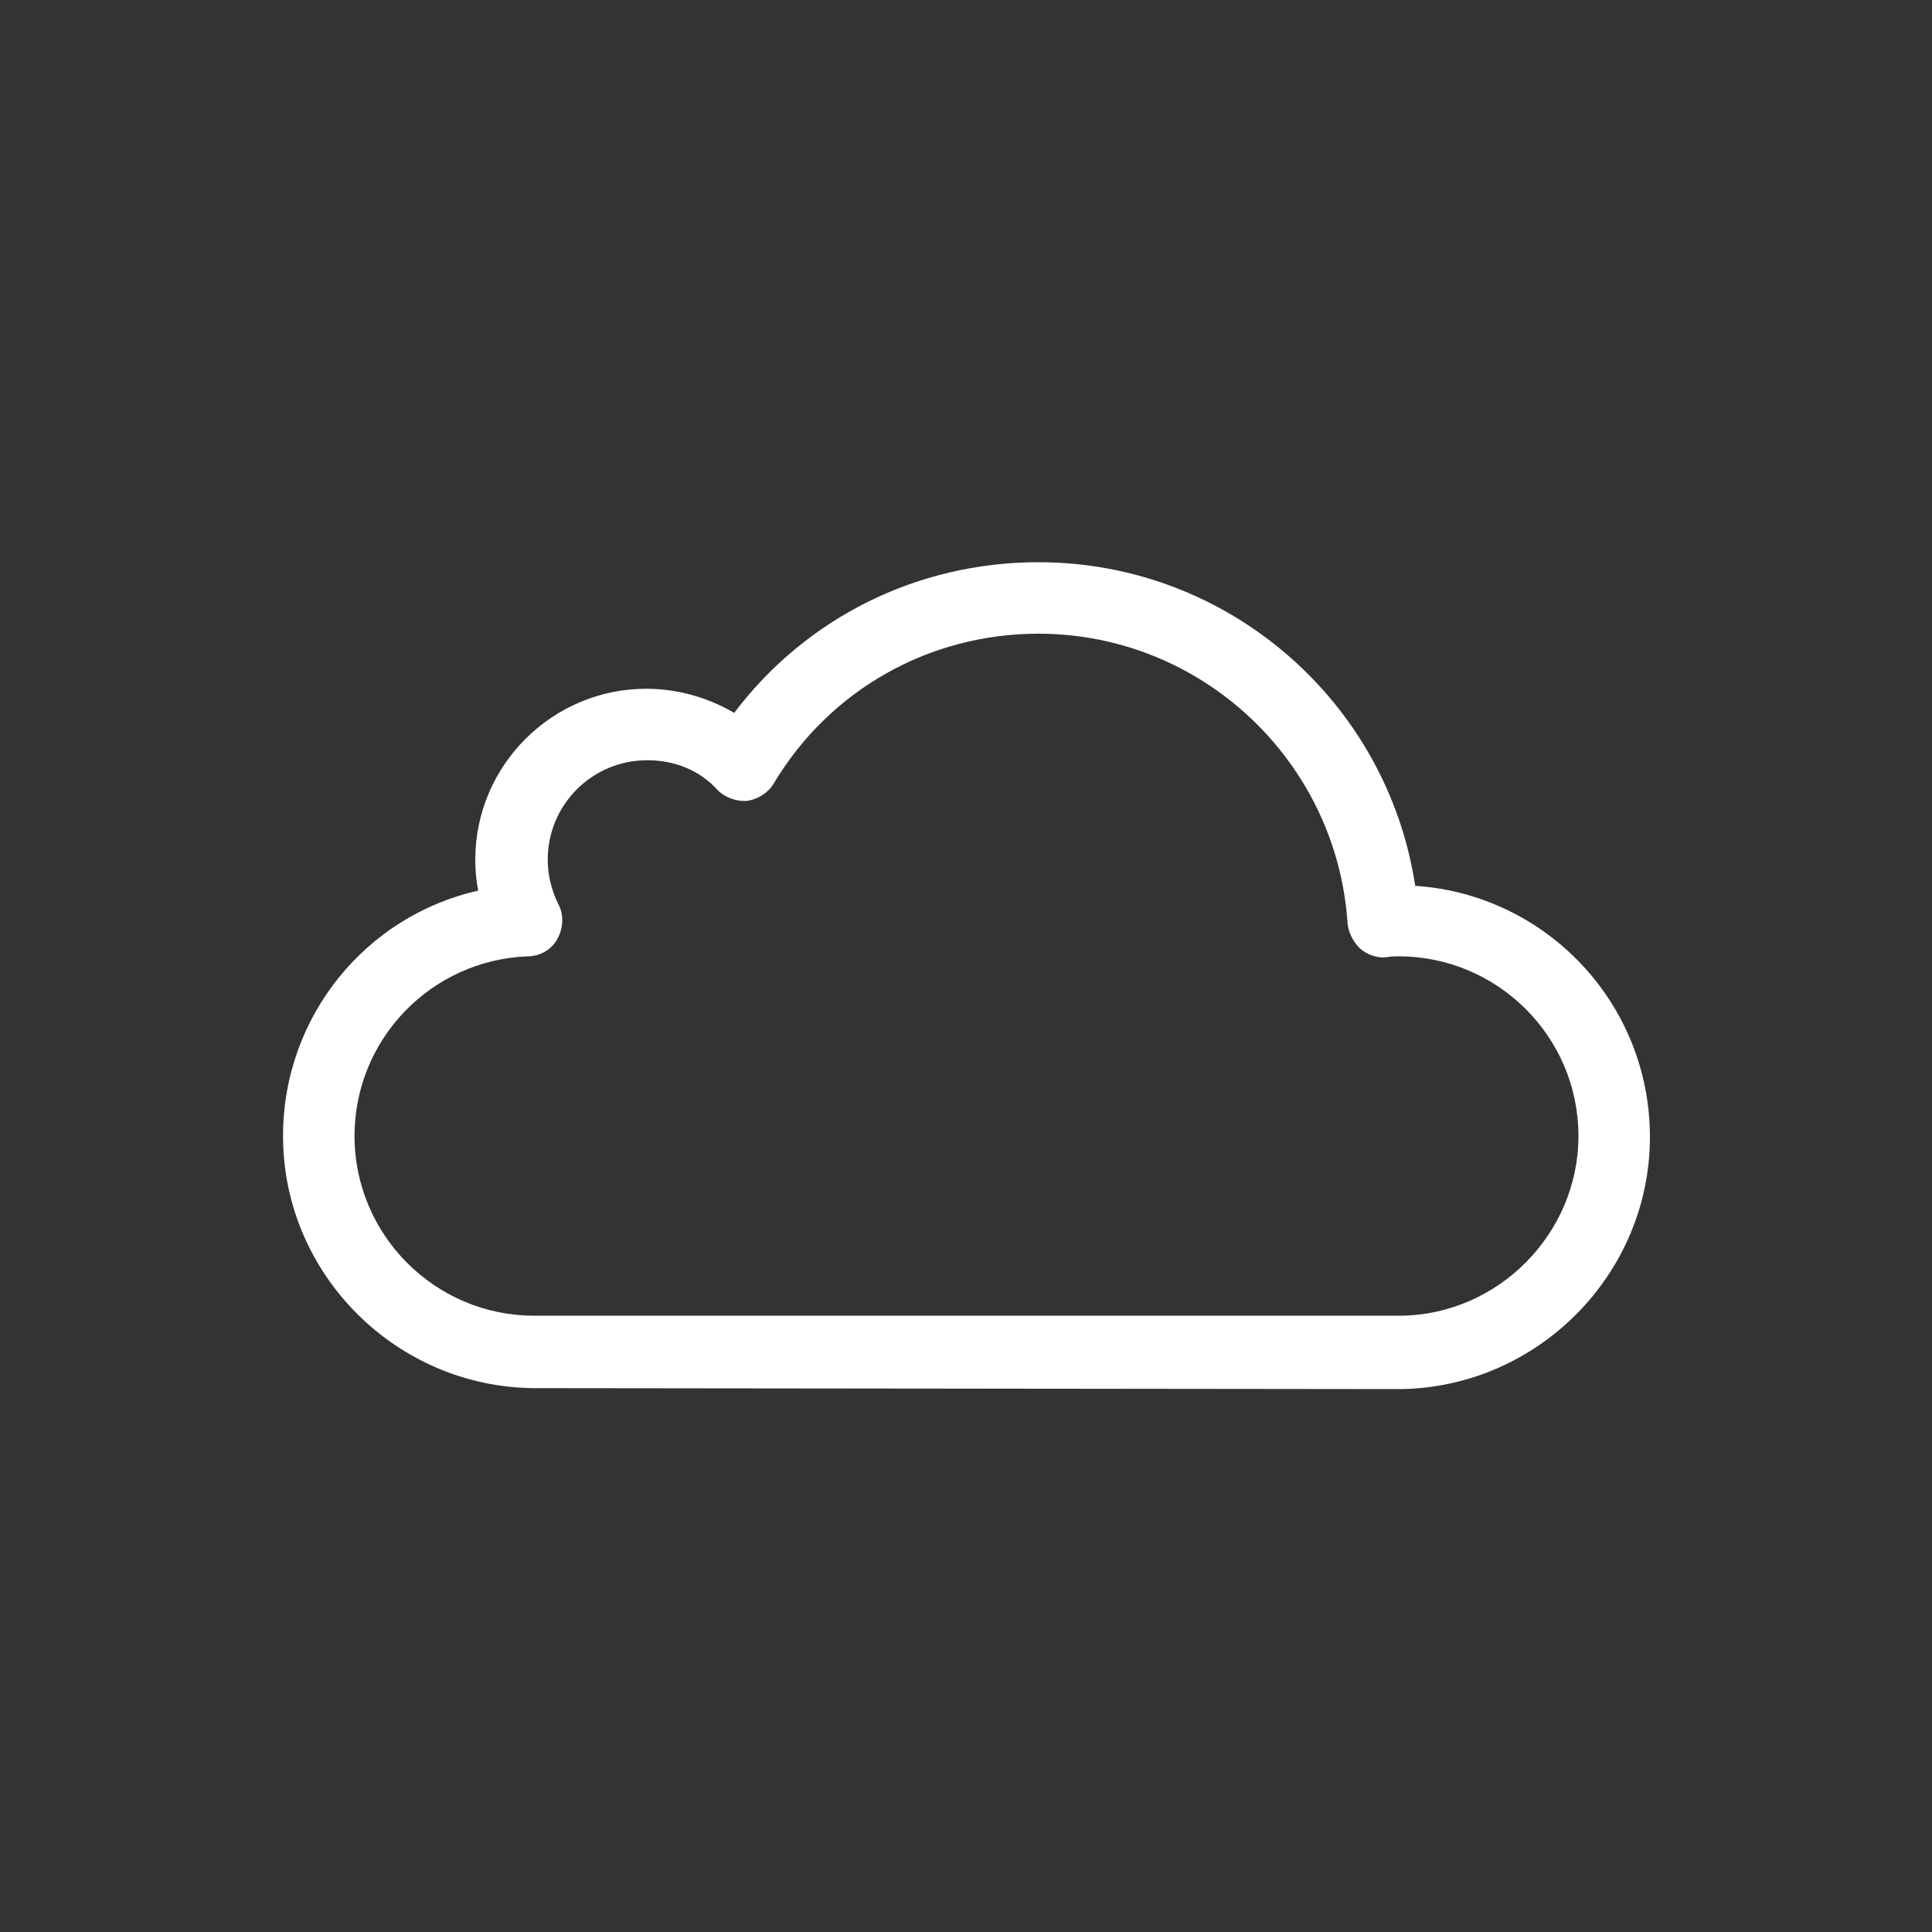 <?xml version="1.0" encoding="utf-8"?>
<!-- Generator: Adobe Illustrator 19.0.0, SVG Export Plug-In . SVG Version: 6.00 Build 0)  -->
<svg version="1.1" id="Calque_1" xmlns="http://www.w3.org/2000/svg" xmlns:xlink="http://www.w3.org/1999/xlink" x="0px" y="0px"
	 viewBox="0 0 200 200" style="enable-background:new 0 0 200 200;" xml:space="preserve">
<rect x="0" y="0" width="200" height="200" fill="#333333" stroke="none"/>
<style type="text/css">
	.st0{fill:#FFFFFF;}
</style>
<path id="XMLID_69_" class="st0" d="M55.3,143.7c-14.3-0.1-26-11.8-26-26.1c0-12.4,8.6-22.8,20.2-25.4c-0.2-1-0.3-2.1-0.3-3.2
	c0-9.8,8-17.7,17.7-17.7c3.2,0,6.4,0.9,9.1,2.5c7.4-9.8,18.9-15.6,31.5-15.6c19.6,0,36.1,14.4,39,33.5c13.6,0.9,24.3,12.2,24.3,26
	c0,14.2-11.6,25.9-25.8,26.1L55.3,143.7z M67,78.7c-5.7,0-10.3,4.6-10.3,10.3c0,1.6,0.4,3.2,1.1,4.6c0.6,1.1,0.5,2.5-0.1,3.6
	S55.9,99,54.6,99c-10,0.4-17.9,8.6-17.9,18.6c0,10.2,8.3,18.6,18.6,18.6H145c10.1-0.1,18.4-8.5,18.4-18.6c0-10.3-8.4-18.6-18.6-18.6
	c-0.4,0-0.8,0-1.3,0.1c-1,0.1-2-0.3-2.7-0.9c-0.7-0.7-1.2-1.6-1.3-2.6c-1.1-16.8-15.1-30-32-30c-11.3,0-21.6,5.8-27.4,15.5
	c-0.6,1-1.6,1.6-2.7,1.8c-1.1,0.1-2.3-0.3-3.1-1.1C72.4,79.7,69.8,78.7,67,78.7z"/>
</svg>
